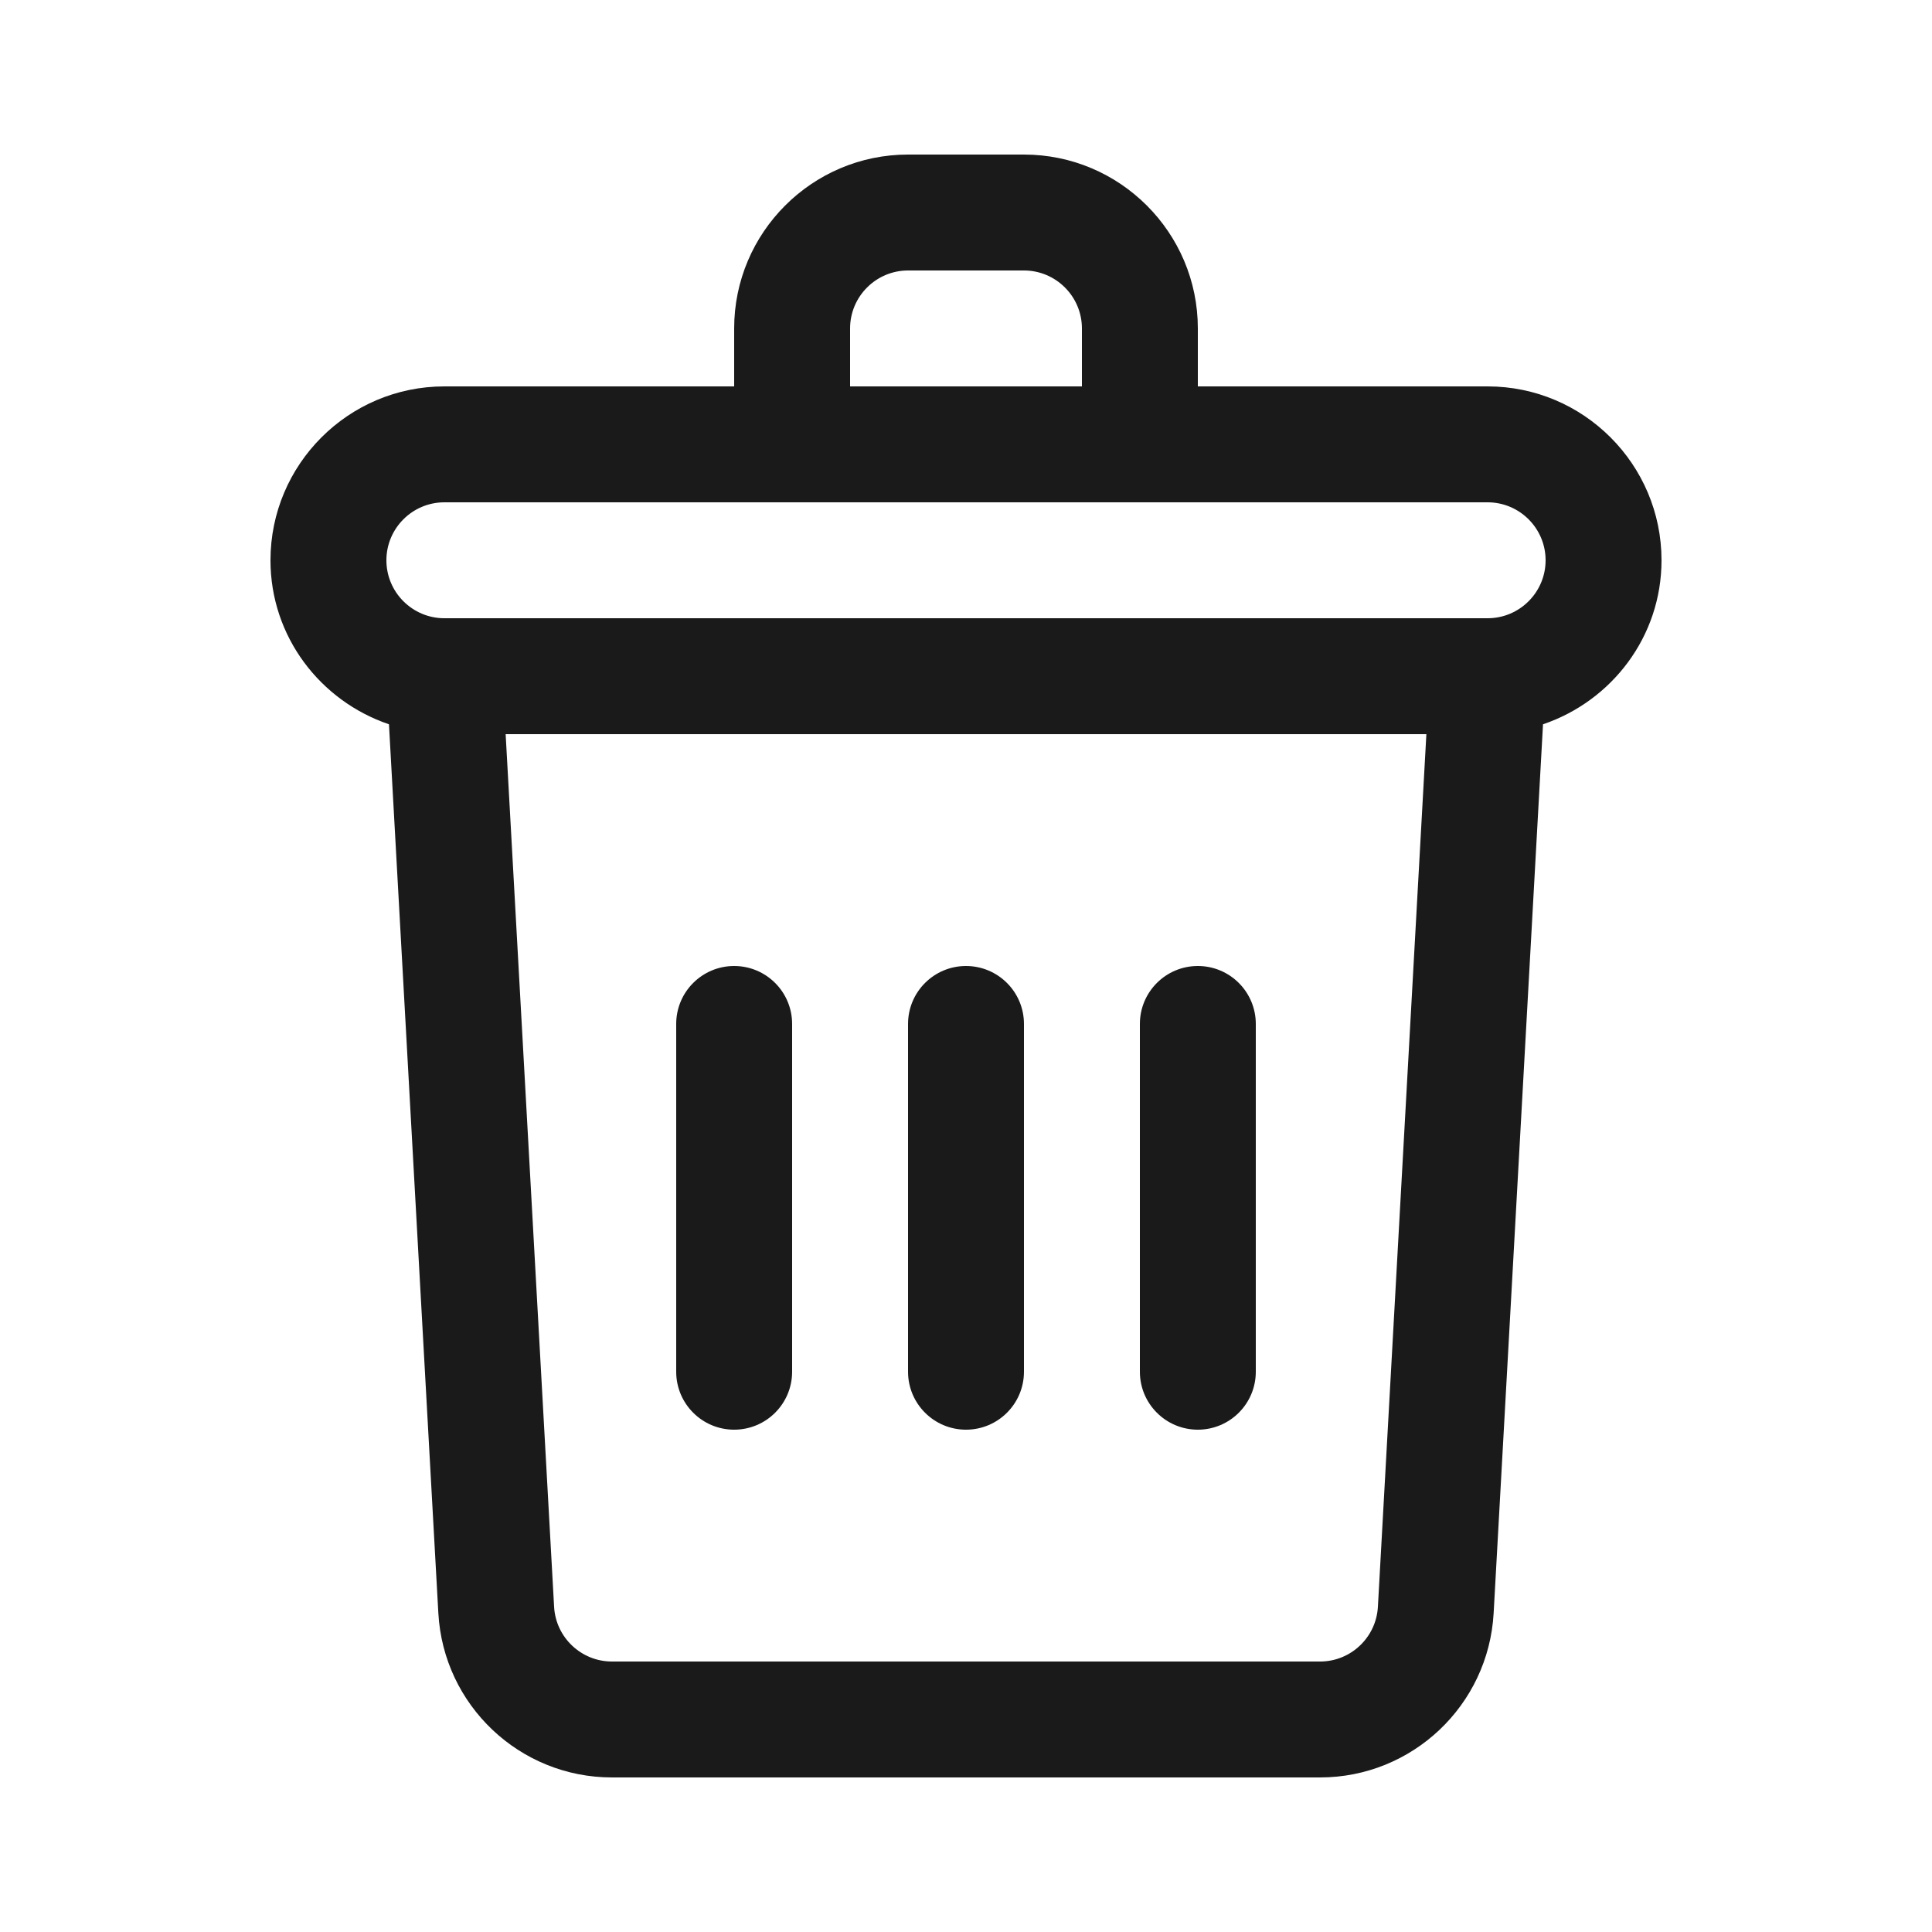 <svg height='100px' width='100px'  fill="#1A1A1A" xmlns="http://www.w3.org/2000/svg" xmlns:xlink="http://www.w3.org/1999/xlink" version="1.1" x="0px" y="0px" viewBox="0 0 100 100" style="enable-background:new 0 0 100 100;" xml:space="preserve"><path d="M86,29c0-4.963-4.037-9-9-9H62v-3c0-4.963-4.037-9-9-9h-6c-4.963,0-9,4.037-9,9v3H23c-4.963,0-9,4.037-9,9  c0,3.955,2.581,7.284,6.133,8.489L22.689,83.5c0.267,4.767,4.213,8.5,8.987,8.5h36.647c4.774,0,8.72-3.734,8.987-8.5l2.556-46.011  C83.42,36.284,86,32.955,86,29z M44,17c0-1.654,1.346-3,3-3h6c1.654,0,3,1.346,3,3v3H44V17z M68.324,86H31.676  c-1.591,0-2.908-1.245-2.996-2.834L26.172,38h47.657l-2.509,45.166C71.231,84.755,69.915,86,68.324,86z M77,32H23  c-1.654,0-3-1.346-3-3s1.346-3,3-3h54c1.654,0,3,1.346,3,3S78.654,32,77,32z M53,53v18c0,1.657-1.343,3-3,3s-3-1.343-3-3V53  c0-1.657,1.343-3,3-3S53,51.343,53,53z M65,53v18c0,1.657-1.343,3-3,3s-3-1.343-3-3V53c0-1.657,1.343-3,3-3S65,51.343,65,53z M41,53  v18c0,1.657-1.343,3-3,3s-3-1.343-3-3V53c0-1.657,1.343-3,3-3S41,51.343,41,53z"></path></svg>